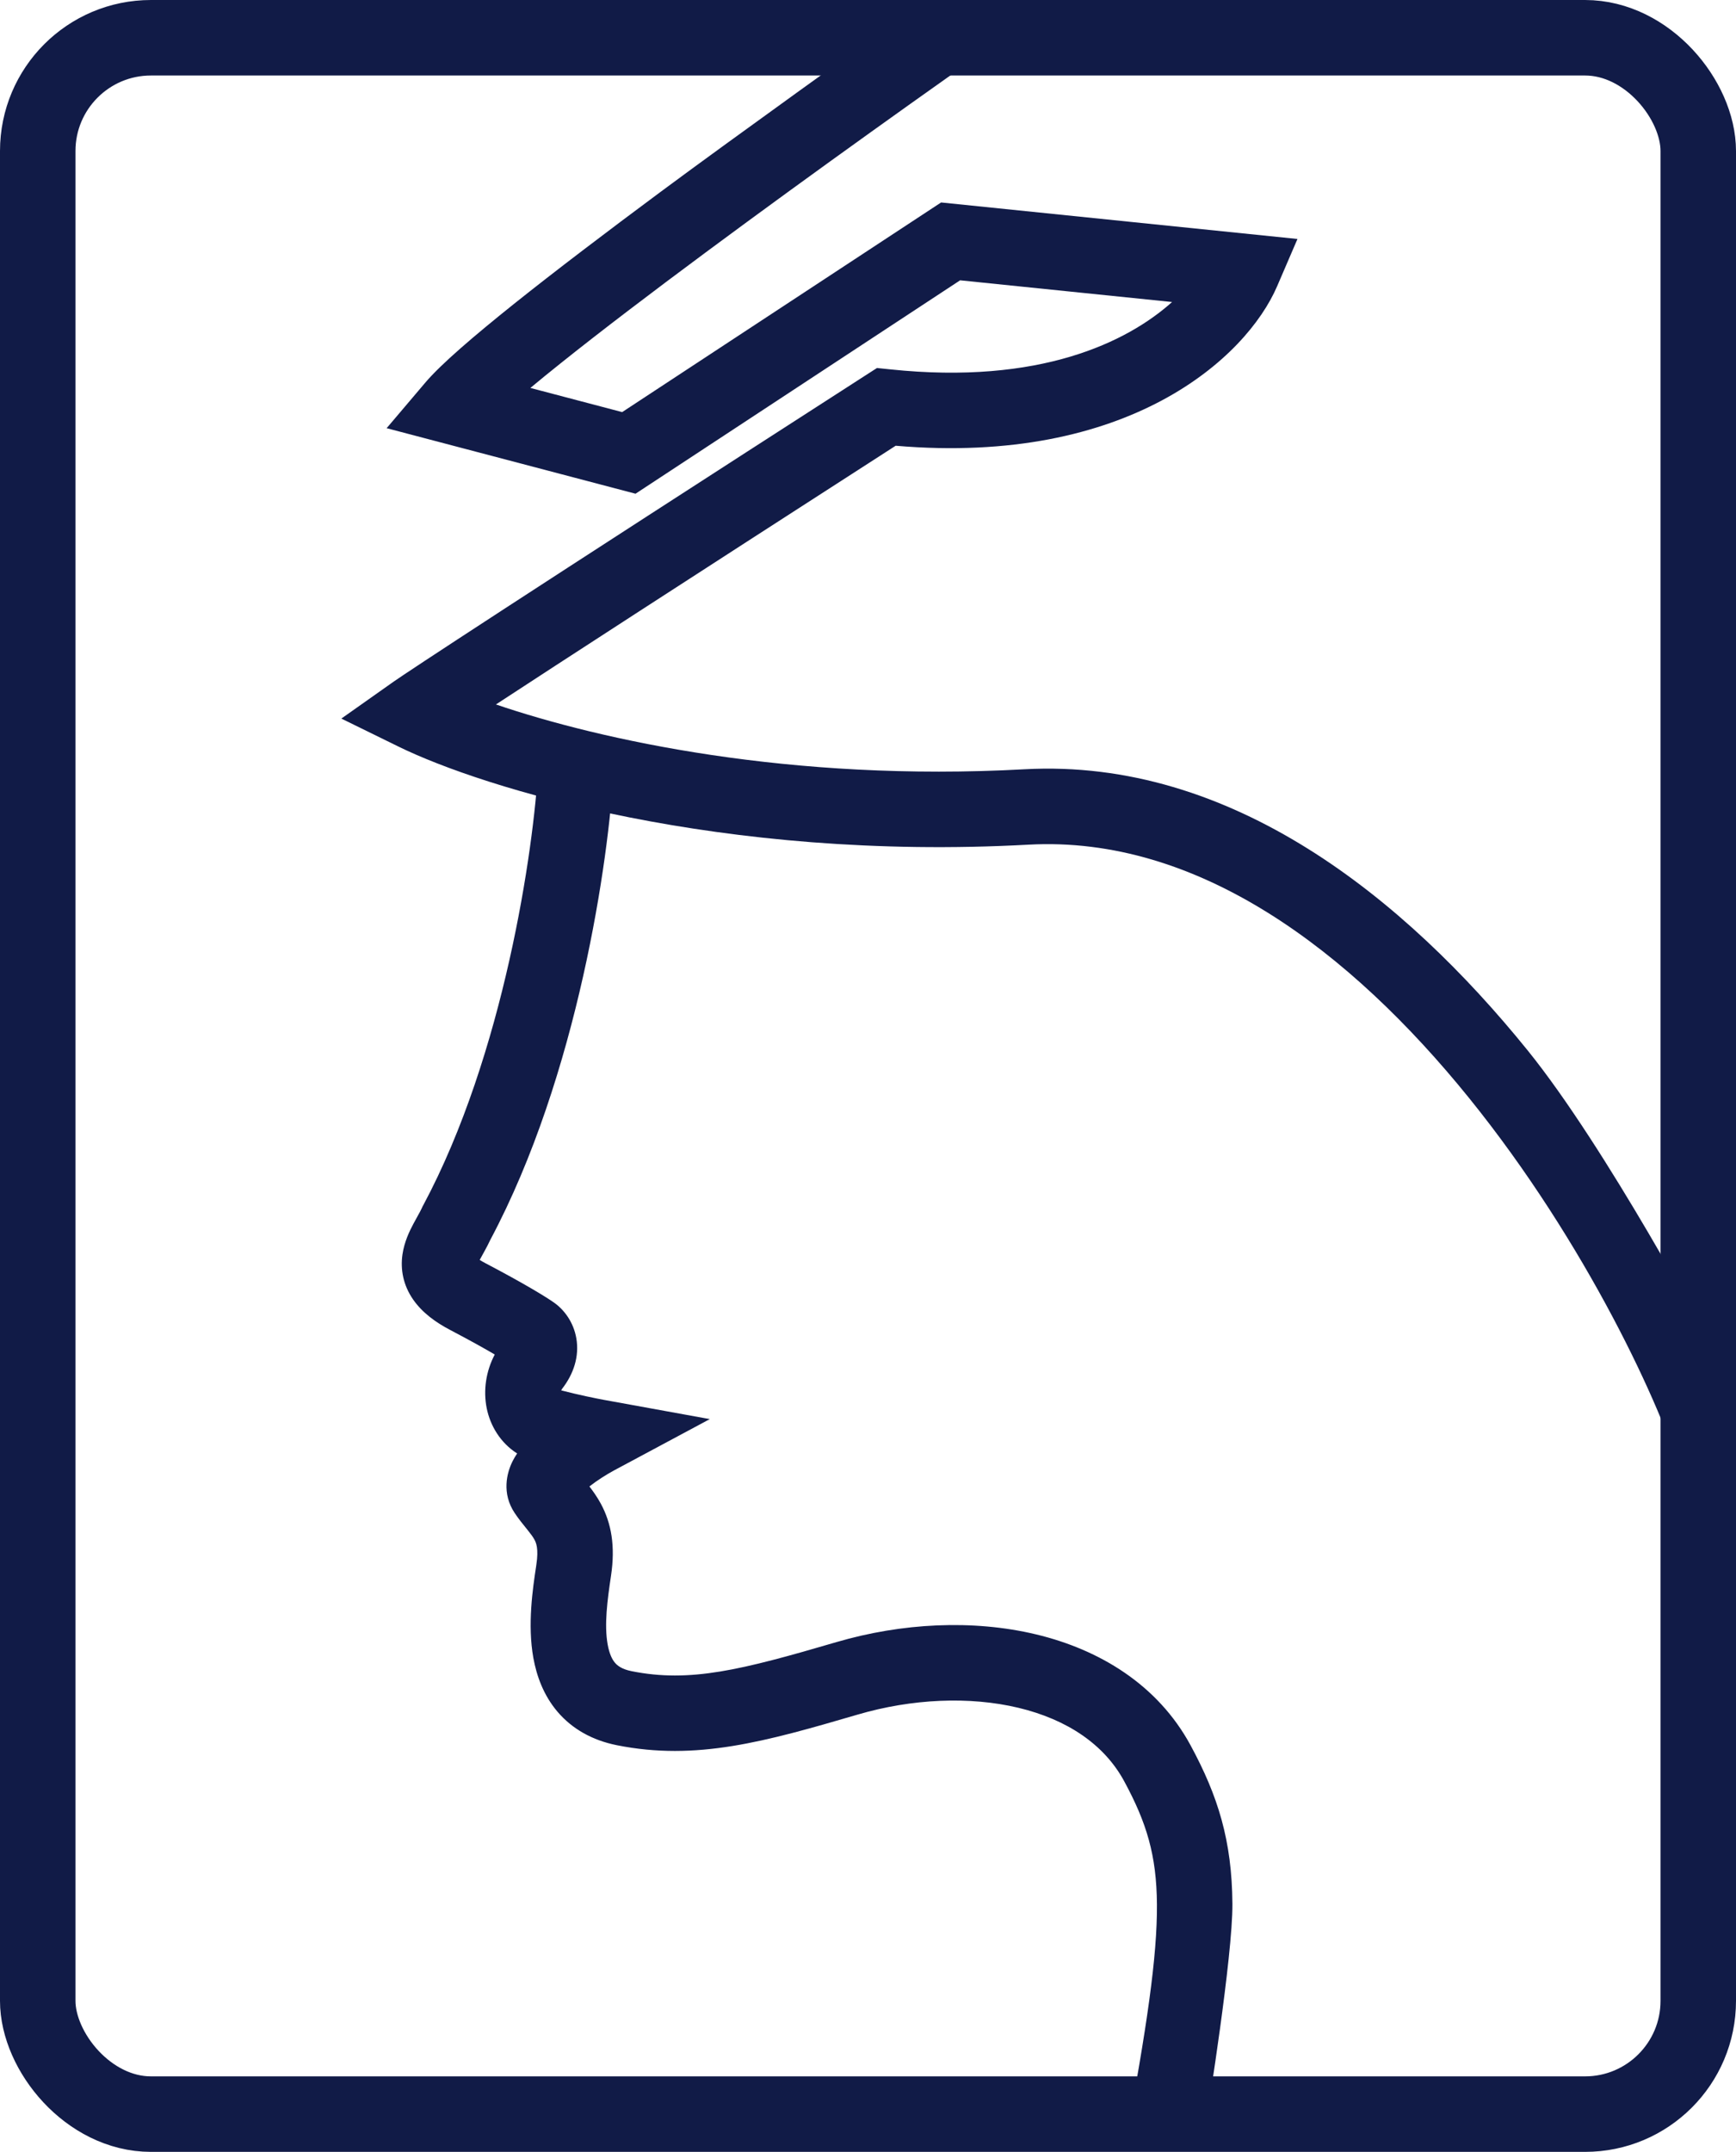 <svg width="46" height="57" viewBox="0 0 46 57" fill="none" xmlns="http://www.w3.org/2000/svg">
<path fill-rule="evenodd" clip-rule="evenodd" d="M17.507 5.08C19.46 3.631 23.387 0.82 23.387 0.82C23.387 0.82 24.937 0.5 26.858 0.82C24.772 2.278 21.558 4.565 18.699 6.686C17.268 7.747 15.933 8.762 14.873 9.609C14.571 9.85 14.297 10.073 14.054 10.276L16.486 10.916L24.937 5.363L34.38 6.33L33.841 7.582C33.023 9.482 29.891 12.335 23.733 11.807C18.074 15.451 14.836 17.551 13.141 18.66C15.916 19.603 20.947 20.717 27.143 20.377C32.637 20.075 37.224 23.801 40.475 27.818C42.575 30.413 45.276 35.5 45.276 35.5C45.276 35.5 45.276 37 44.566 39.123C44.058 37.319 42.041 32.933 38.92 29.076C35.776 25.191 31.747 22.127 27.253 22.374C19.1 22.821 12.79 20.87 10.559 19.776L9.045 19.034L10.423 18.061C10.79 17.802 13.797 15.824 22.942 9.938L23.238 9.748L23.588 9.784C27.552 10.2 29.871 9.062 31.057 8L25.441 7.425L16.84 13.078L10.245 11.342L11.272 10.132C11.687 9.643 12.568 8.891 13.624 8.046C14.711 7.178 16.069 6.147 17.507 5.08Z" fill="#111B47"/>
<path fill-rule="evenodd" clip-rule="evenodd" d="M11.214 31.927C13.357 27.921 14.145 22.492 14.264 20.287L16.261 20.394C16.135 22.732 15.32 28.474 12.991 32.844C12.942 32.95 12.89 33.047 12.846 33.127C12.825 33.166 12.807 33.198 12.791 33.227C12.764 33.274 12.743 33.313 12.719 33.359C12.716 33.364 12.713 33.369 12.711 33.373C12.75 33.398 12.8 33.428 12.864 33.461C13.896 34.002 14.486 34.365 14.686 34.508C14.943 34.691 15.197 35.014 15.272 35.453C15.353 35.929 15.201 36.394 14.894 36.788C14.885 36.8 14.877 36.814 14.87 36.829C15.331 36.949 15.803 37.044 15.989 37.078L18.808 37.59L16.282 38.943C16.082 39.05 15.825 39.211 15.618 39.374C15.713 39.497 15.823 39.651 15.922 39.833C16.199 40.348 16.309 40.952 16.19 41.742C16.094 42.384 16.007 43.038 16.102 43.562C16.146 43.806 16.219 43.955 16.296 44.045C16.361 44.121 16.477 44.215 16.737 44.267C18.285 44.577 19.634 44.238 22.167 43.496C23.89 42.992 25.774 42.891 27.451 43.292C29.133 43.694 30.679 44.625 31.549 46.234C32.272 47.571 32.644 48.75 32.656 50.429C32.666 51.82 31.991 56.001 31.991 56.001C31.991 56.001 31 56.501 29.808 56.818C30.389 53.697 30.666 51.825 30.656 50.444C30.647 49.137 30.38 48.277 29.79 47.185C29.26 46.205 28.275 45.546 26.986 45.237C25.693 44.928 24.166 44.995 22.729 45.416C20.269 46.136 18.45 46.649 16.345 46.228C15.691 46.097 15.16 45.795 14.774 45.343C14.4 44.904 14.219 44.39 14.133 43.918C13.973 43.034 14.118 42.07 14.206 41.489C14.208 41.474 14.21 41.46 14.212 41.446C14.277 41.017 14.204 40.861 14.161 40.782C14.126 40.717 14.077 40.648 13.984 40.532C13.972 40.517 13.958 40.499 13.942 40.48C13.86 40.379 13.742 40.233 13.638 40.078C13.29 39.556 13.426 39.015 13.584 38.702C13.619 38.632 13.66 38.564 13.703 38.5C13.256 38.216 12.989 37.762 12.896 37.299C12.802 36.826 12.877 36.319 13.11 35.879C12.849 35.726 12.463 35.509 11.936 35.233C11.544 35.028 11.19 34.772 10.948 34.424C10.681 34.04 10.608 33.622 10.664 33.231C10.713 32.889 10.857 32.6 10.951 32.423C11.002 32.326 11.041 32.258 11.072 32.201C11.117 32.12 11.149 32.064 11.185 31.985L11.198 31.955L11.214 31.927Z" fill="#111B47"/>
<rect x="1" y="1" width="44" height="55" rx="3" stroke="#111B47" stroke-width="2"/>
</svg>

